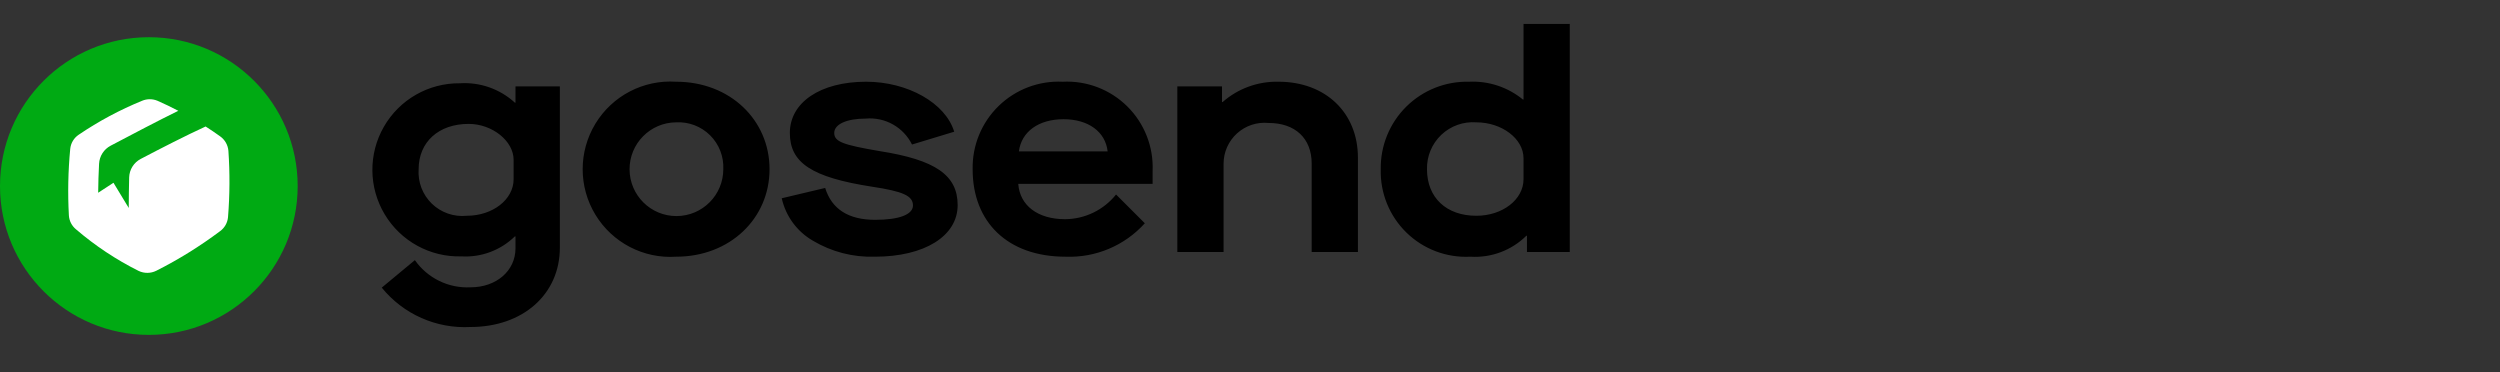 <?xml version="1.0" encoding="UTF-8"?>
<svg width="215px" height="32px" viewBox="0 0 215 32" version="1.1" xmlns="http://www.w3.org/2000/svg" xmlns:xlink="http://www.w3.org/1999/xlink">
    <rect x="0" y="0" width="215" height="32" fill="#333333" stroke="none"/>
    <title>logo/32/text/color/gosend</title>
    <g id="logo/32/text/color/gosend" stroke="none" stroke-width="1" fill="none" fill-rule="evenodd">
        <g id="Group" transform="translate(-0, 2.056)" fill-rule="nonzero">
            <circle id="Oval" fill="#00AA13" cx="12.8" cy="13.944" r="12.8"></circle>
            <path d="M19.643,10.918 C19.602,10.414 19.339,9.954 18.925,9.664 C18.522,9.374 18.108,9.094 17.683,8.822 C15.998,9.594 13.844,10.697 12.107,11.609 C11.509,11.92 11.126,12.53 11.108,13.204 C11.087,14.079 11.074,14.954 11.073,15.83 L9.758,13.661 L8.443,14.52 C8.451,13.689 8.476,12.859 8.52,12.029 C8.554,11.371 8.932,10.78 9.515,10.474 C11.342,9.512 13.591,8.326 15.336,7.473 C14.748,7.168 14.153,6.875 13.547,6.612 C13.122,6.433 12.644,6.432 12.219,6.611 C10.306,7.392 8.479,8.371 6.769,9.53 C6.355,9.807 6.088,10.254 6.039,10.75 C5.858,12.65 5.819,14.561 5.924,16.467 C5.951,16.933 6.171,17.365 6.531,17.661 C8.175,19.073 9.988,20.277 11.927,21.245 C12.408,21.471 12.966,21.465 13.441,21.229 C15.366,20.258 17.201,19.118 18.925,17.825 C19.319,17.539 19.569,17.097 19.61,16.613 C19.763,14.718 19.774,12.814 19.643,10.918 Z" id="Path" fill="#FFFFFF"></path>
            <path d="M35.679,20.316 C36.766,21.865 38.572,22.748 40.463,22.653 C42.694,22.653 44.333,21.229 44.333,19.294 L44.333,18.273 L44.279,18.273 C43.057,19.467 41.389,20.091 39.683,19.993 C36.99,20.07 34.464,18.686 33.081,16.373 C31.697,14.06 31.671,11.181 33.013,8.844 C34.355,6.507 36.855,5.077 39.55,5.106 C41.287,4.995 42.995,5.597 44.279,6.772 L44.333,6.772 L44.333,5.375 L48.148,5.375 L48.148,19.241 C48.148,23.271 44.95,26.066 40.463,26.066 C37.523,26.225 34.686,24.966 32.831,22.68 L35.679,20.316 Z M44.171,11.69 C44.171,10.077 42.344,8.599 40.302,8.599 C37.723,8.599 36.002,10.158 36.002,12.496 C35.926,13.604 36.342,14.689 37.14,15.461 C37.939,16.233 39.037,16.613 40.142,16.5 C42.371,16.5 44.171,15.102 44.171,13.355 L44.171,11.69 Z M58.146,4.972 C62.794,4.972 66.181,8.277 66.181,12.496 C66.181,16.715 62.794,20.02 58.146,20.02 C55.34,20.205 52.664,18.812 51.204,16.408 C49.745,14.004 49.745,10.988 51.204,8.583 C52.664,6.179 55.34,4.787 58.146,4.972 Z M58.146,8.465 C55.923,8.48 54.133,10.291 54.142,12.513 C54.153,14.736 55.96,16.531 58.182,16.526 C60.405,16.521 62.204,14.718 62.204,12.496 C62.254,11.407 61.842,10.348 61.069,9.58 C60.296,8.812 59.234,8.407 58.146,8.465 Z M70.965,14.108 C71.529,15.935 72.979,16.849 75.262,16.849 C77.333,16.849 78.515,16.392 78.515,15.613 C78.515,14.78 77.654,14.403 74.994,14 C69.781,13.195 67.927,11.931 67.927,9.378 C67.927,6.745 70.56,4.972 74.483,4.972 C78.058,4.972 81.31,6.799 82.062,9.271 L78.433,10.373 C77.694,8.881 76.115,7.996 74.456,8.143 C72.819,8.143 71.744,8.626 71.744,9.378 C71.744,10.131 72.496,10.4 75.64,10.938 C80.45,11.69 82.358,13.006 82.358,15.585 C82.358,18.246 79.508,20.02 75.237,20.02 C73.369,20.08 71.523,19.605 69.917,18.649 C68.548,17.862 67.573,16.536 67.229,14.995 L70.965,14.108 Z M91.387,4.972 C93.456,4.867 95.473,5.637 96.946,7.094 C98.418,8.551 99.209,10.561 99.125,12.63 L99.125,13.758 L87.571,13.758 C87.704,15.613 89.238,16.795 91.602,16.795 C93.307,16.782 94.915,16.002 95.981,14.672 L98.454,17.145 C96.72,19.07 94.219,20.124 91.629,20.02 C86.656,20.02 83.648,17.038 83.648,12.523 C83.601,10.473 84.408,8.496 85.876,7.065 C87.343,5.633 89.34,4.875 91.387,4.972 Z M95.256,10.964 C95.069,9.271 93.59,8.196 91.467,8.196 C89.317,8.196 87.84,9.271 87.625,10.964 L95.256,10.964 Z M101.25,5.375 L105.092,5.375 L105.092,6.719 L105.146,6.719 C106.473,5.553 108.19,4.929 109.956,4.972 C113.987,4.972 116.781,7.632 116.781,11.501 L116.781,19.617 L112.804,19.617 L112.804,12.011 C112.804,9.835 111.379,8.519 109.096,8.519 C108.109,8.422 107.126,8.746 106.39,9.41 C105.653,10.075 105.231,11.019 105.227,12.011 L105.227,19.617 L101.25,19.617 L101.25,5.375 Z M126.348,4.972 C128.025,4.894 129.672,5.439 130.971,6.503 L131.023,6.503 L131.023,-3.90798505e-14 L135,-3.90798505e-14 L135,19.617 L131.319,19.617 L131.319,18.22 L131.265,18.22 C129.992,19.478 128.242,20.133 126.456,20.02 C124.413,20.127 122.418,19.375 120.953,17.946 C119.489,16.517 118.688,14.541 118.744,12.496 C118.713,10.477 119.507,8.533 120.942,7.113 C122.377,5.693 124.33,4.92 126.348,4.972 L126.348,4.972 Z M131.023,11.555 C131.023,9.863 129.142,8.465 126.967,8.465 C125.855,8.382 124.76,8.772 123.951,9.54 C123.143,10.308 122.696,11.381 122.721,12.496 C122.721,14.941 124.385,16.5 126.967,16.5 C129.223,16.5 131.023,15.102 131.023,13.355 L131.023,11.555 Z" id="Shape" fill="#000000"></path>
        </g>
    </g>
</svg>